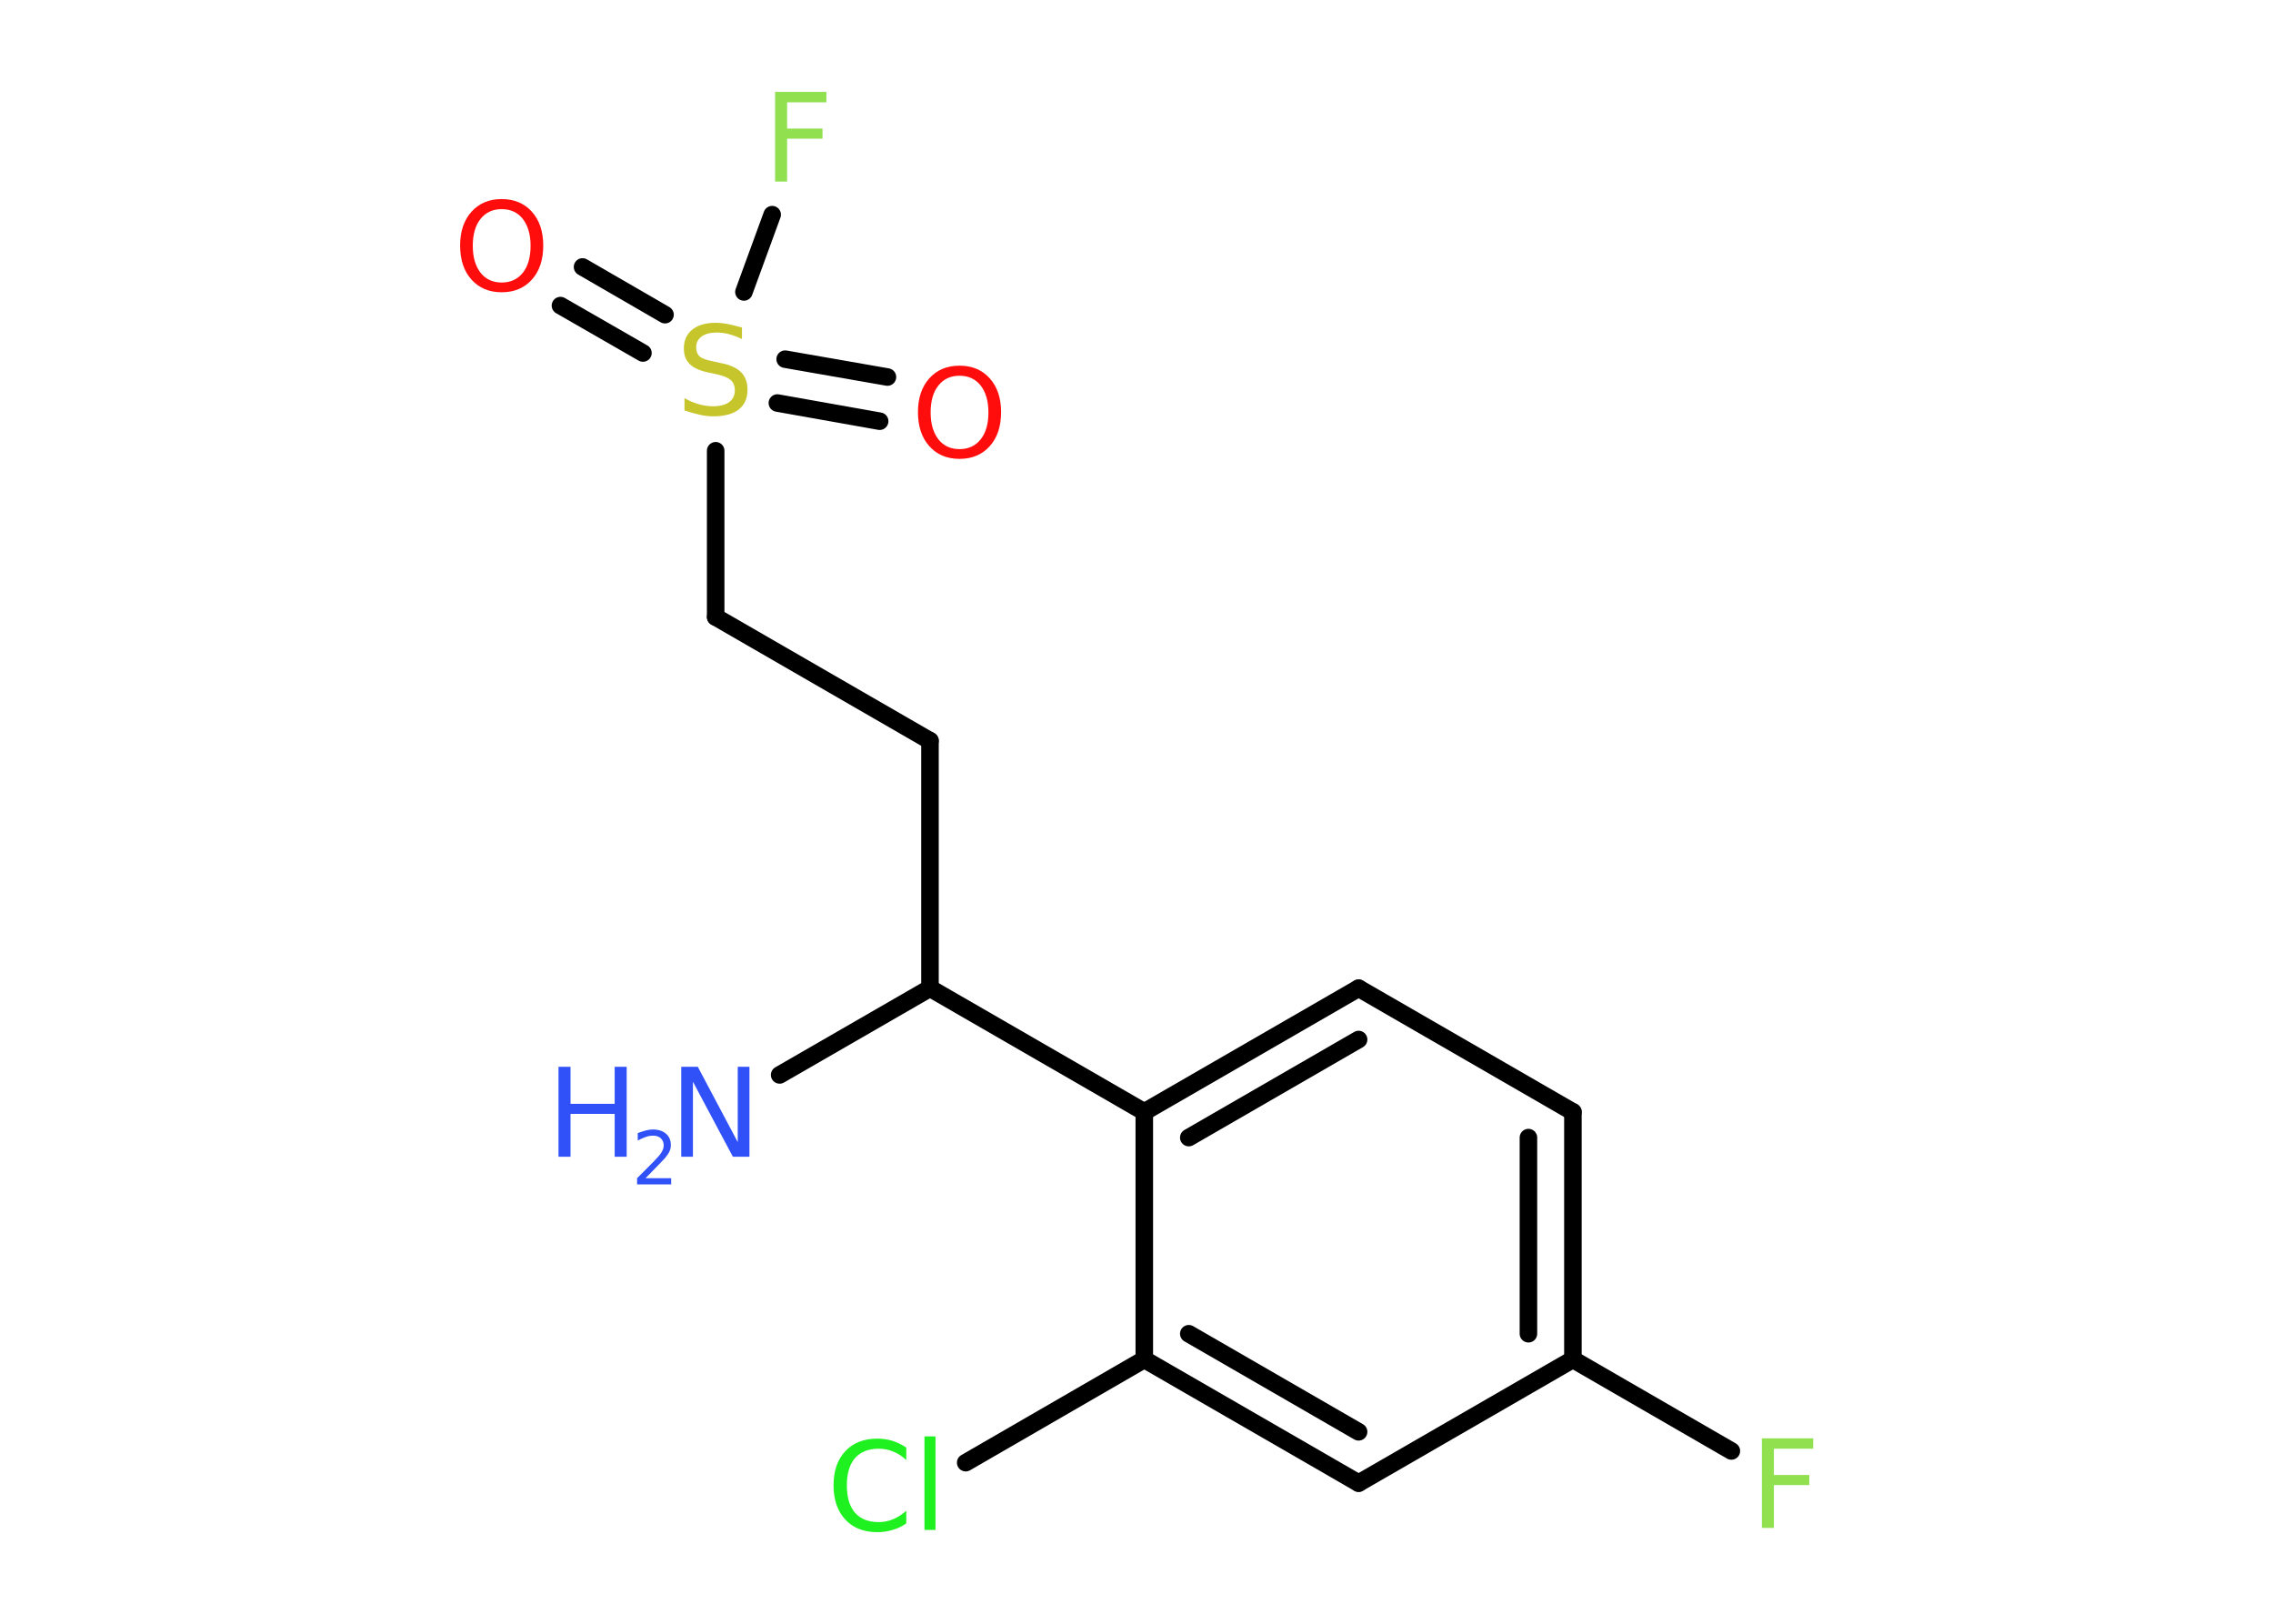 <?xml version='1.0' encoding='UTF-8'?>
<!DOCTYPE svg PUBLIC "-//W3C//DTD SVG 1.1//EN" "http://www.w3.org/Graphics/SVG/1.1/DTD/svg11.dtd">
<svg version='1.2' xmlns='http://www.w3.org/2000/svg' xmlns:xlink='http://www.w3.org/1999/xlink' width='70.0mm' height='50.0mm' viewBox='0 0 70.0 50.0'>
  <desc>Generated by the Chemistry Development Kit (http://github.com/cdk)</desc>
  <g stroke-linecap='round' stroke-linejoin='round' stroke='#000000' stroke-width='.54' fill='#3050F8'>
    <rect x='.0' y='.0' width='70.0' height='50.0' fill='#FFFFFF' stroke='none'/>
    <g id='mol1' class='mol'>
      <line id='mol1bnd1' class='bond' x1='24.01' y1='33.1' x2='28.64' y2='30.43'/>
      <line id='mol1bnd2' class='bond' x1='28.64' y1='30.43' x2='28.64' y2='22.81'/>
      <line id='mol1bnd3' class='bond' x1='28.64' y1='22.81' x2='22.04' y2='19.0'/>
      <line id='mol1bnd4' class='bond' x1='22.04' y1='19.0' x2='22.04' y2='13.88'/>
      <g id='mol1bnd5' class='bond'>
        <line x1='19.8' y1='10.87' x2='17.26' y2='9.41'/>
        <line x1='20.48' y1='9.69' x2='17.94' y2='8.22'/>
      </g>
      <g id='mol1bnd6' class='bond'>
        <line x1='24.18' y1='11.06' x2='27.33' y2='11.61'/>
        <line x1='23.94' y1='12.41' x2='27.09' y2='12.97'/>
      </g>
      <line id='mol1bnd7' class='bond' x1='22.91' y1='8.99' x2='23.78' y2='6.61'/>
      <line id='mol1bnd8' class='bond' x1='28.64' y1='30.43' x2='35.24' y2='34.24'/>
      <g id='mol1bnd9' class='bond'>
        <line x1='41.84' y1='30.43' x2='35.24' y2='34.24'/>
        <line x1='41.84' y1='32.01' x2='36.61' y2='35.03'/>
      </g>
      <line id='mol1bnd10' class='bond' x1='41.84' y1='30.43' x2='48.44' y2='34.24'/>
      <g id='mol1bnd11' class='bond'>
        <line x1='48.44' y1='41.86' x2='48.44' y2='34.24'/>
        <line x1='47.07' y1='41.07' x2='47.07' y2='35.03'/>
      </g>
      <line id='mol1bnd12' class='bond' x1='48.44' y1='41.86' x2='53.32' y2='44.68'/>
      <line id='mol1bnd13' class='bond' x1='48.44' y1='41.86' x2='41.84' y2='45.67'/>
      <g id='mol1bnd14' class='bond'>
        <line x1='35.24' y1='41.86' x2='41.84' y2='45.67'/>
        <line x1='36.61' y1='41.07' x2='41.84' y2='44.09'/>
      </g>
      <line id='mol1bnd15' class='bond' x1='35.24' y1='34.24' x2='35.24' y2='41.86'/>
      <line id='mol1bnd16' class='bond' x1='35.24' y1='41.86' x2='29.74' y2='45.04'/>
      <g id='mol1atm1' class='atom'>
        <path d='M20.99 32.85h.5l1.23 2.32v-2.32h.36v2.77h-.51l-1.23 -2.31v2.31h-.36v-2.77z' stroke='none'/>
        <path d='M17.2 32.85h.37v1.14h1.36v-1.14h.37v2.77h-.37v-1.32h-1.36v1.32h-.37v-2.77z' stroke='none'/>
        <path d='M19.89 36.28h.78v.19h-1.05v-.19q.13 -.13 .35 -.35q.22 -.22 .28 -.29q.11 -.12 .15 -.21q.04 -.08 .04 -.16q.0 -.13 -.09 -.22q-.09 -.08 -.24 -.08q-.11 .0 -.22 .04q-.12 .04 -.25 .11v-.23q.14 -.05 .25 -.08q.12 -.03 .21 -.03q.26 .0 .41 .13q.15 .13 .15 .35q.0 .1 -.04 .19q-.04 .09 -.14 .21q-.03 .03 -.18 .19q-.15 .15 -.42 .43z' stroke='none'/>
      </g>
      <path id='mol1atm5' class='atom' d='M22.85 10.08v.36q-.21 -.1 -.4 -.15q-.19 -.05 -.37 -.05q-.31 .0 -.47 .12q-.17 .12 -.17 .34q.0 .18 .11 .28q.11 .09 .42 .15l.23 .05q.42 .08 .62 .28q.2 .2 .2 .54q.0 .4 -.27 .61q-.27 .21 -.79 .21q-.2 .0 -.42 -.05q-.22 -.05 -.46 -.13v-.38q.23 .13 .45 .19q.22 .06 .43 .06q.32 .0 .5 -.13q.17 -.13 .17 -.36q.0 -.21 -.13 -.32q-.13 -.11 -.41 -.17l-.23 -.05q-.42 -.08 -.61 -.26q-.19 -.18 -.19 -.49q.0 -.37 .26 -.58q.26 -.21 .71 -.21q.19 .0 .39 .04q.2 .04 .41 .1z' stroke='none' fill='#C6C62C'/>
      <path id='mol1atm6' class='atom' d='M15.45 6.44q-.41 .0 -.65 .3q-.24 .3 -.24 .83q.0 .52 .24 .83q.24 .3 .65 .3q.41 .0 .65 -.3q.24 -.3 .24 -.83q.0 -.52 -.24 -.83q-.24 -.3 -.65 -.3zM15.45 6.13q.58 .0 .93 .39q.35 .39 .35 1.04q.0 .66 -.35 1.05q-.35 .39 -.93 .39q-.58 .0 -.93 -.39q-.35 -.39 -.35 -1.05q.0 -.65 .35 -1.04q.35 -.39 .93 -.39z' stroke='none' fill='#FF0D0D'/>
      <path id='mol1atm7' class='atom' d='M29.55 11.57q-.41 .0 -.65 .3q-.24 .3 -.24 .83q.0 .52 .24 .83q.24 .3 .65 .3q.41 .0 .65 -.3q.24 -.3 .24 -.83q.0 -.52 -.24 -.83q-.24 -.3 -.65 -.3zM29.55 11.26q.58 .0 .93 .39q.35 .39 .35 1.04q.0 .66 -.35 1.05q-.35 .39 -.93 .39q-.58 .0 -.93 -.39q-.35 -.39 -.35 -1.05q.0 -.65 .35 -1.04q.35 -.39 .93 -.39z' stroke='none' fill='#FF0D0D'/>
      <path id='mol1atm8' class='atom' d='M23.86 2.83h1.59v.32h-1.21v.81h1.09v.31h-1.09v1.32h-.37v-2.77z' stroke='none' fill='#90E050'/>
      <path id='mol1atm13' class='atom' d='M54.25 44.29h1.59v.32h-1.21v.81h1.09v.31h-1.09v1.32h-.37v-2.77z' stroke='none' fill='#90E050'/>
      <path id='mol1atm16' class='atom' d='M27.91 44.56v.4q-.19 -.18 -.4 -.26q-.21 -.09 -.45 -.09q-.47 .0 -.73 .29q-.25 .29 -.25 .84q.0 .55 .25 .84q.25 .29 .73 .29q.24 .0 .45 -.09q.21 -.09 .4 -.26v.39q-.2 .14 -.42 .2q-.22 .07 -.47 .07q-.63 .0 -.99 -.39q-.36 -.39 -.36 -1.05q.0 -.67 .36 -1.05q.36 -.39 .99 -.39q.25 .0 .47 .07q.22 .07 .41 .2zM28.47 44.23h.34v2.88h-.34v-2.88z' stroke='none' fill='#1FF01F'/>
    </g>
  </g>
</svg>
